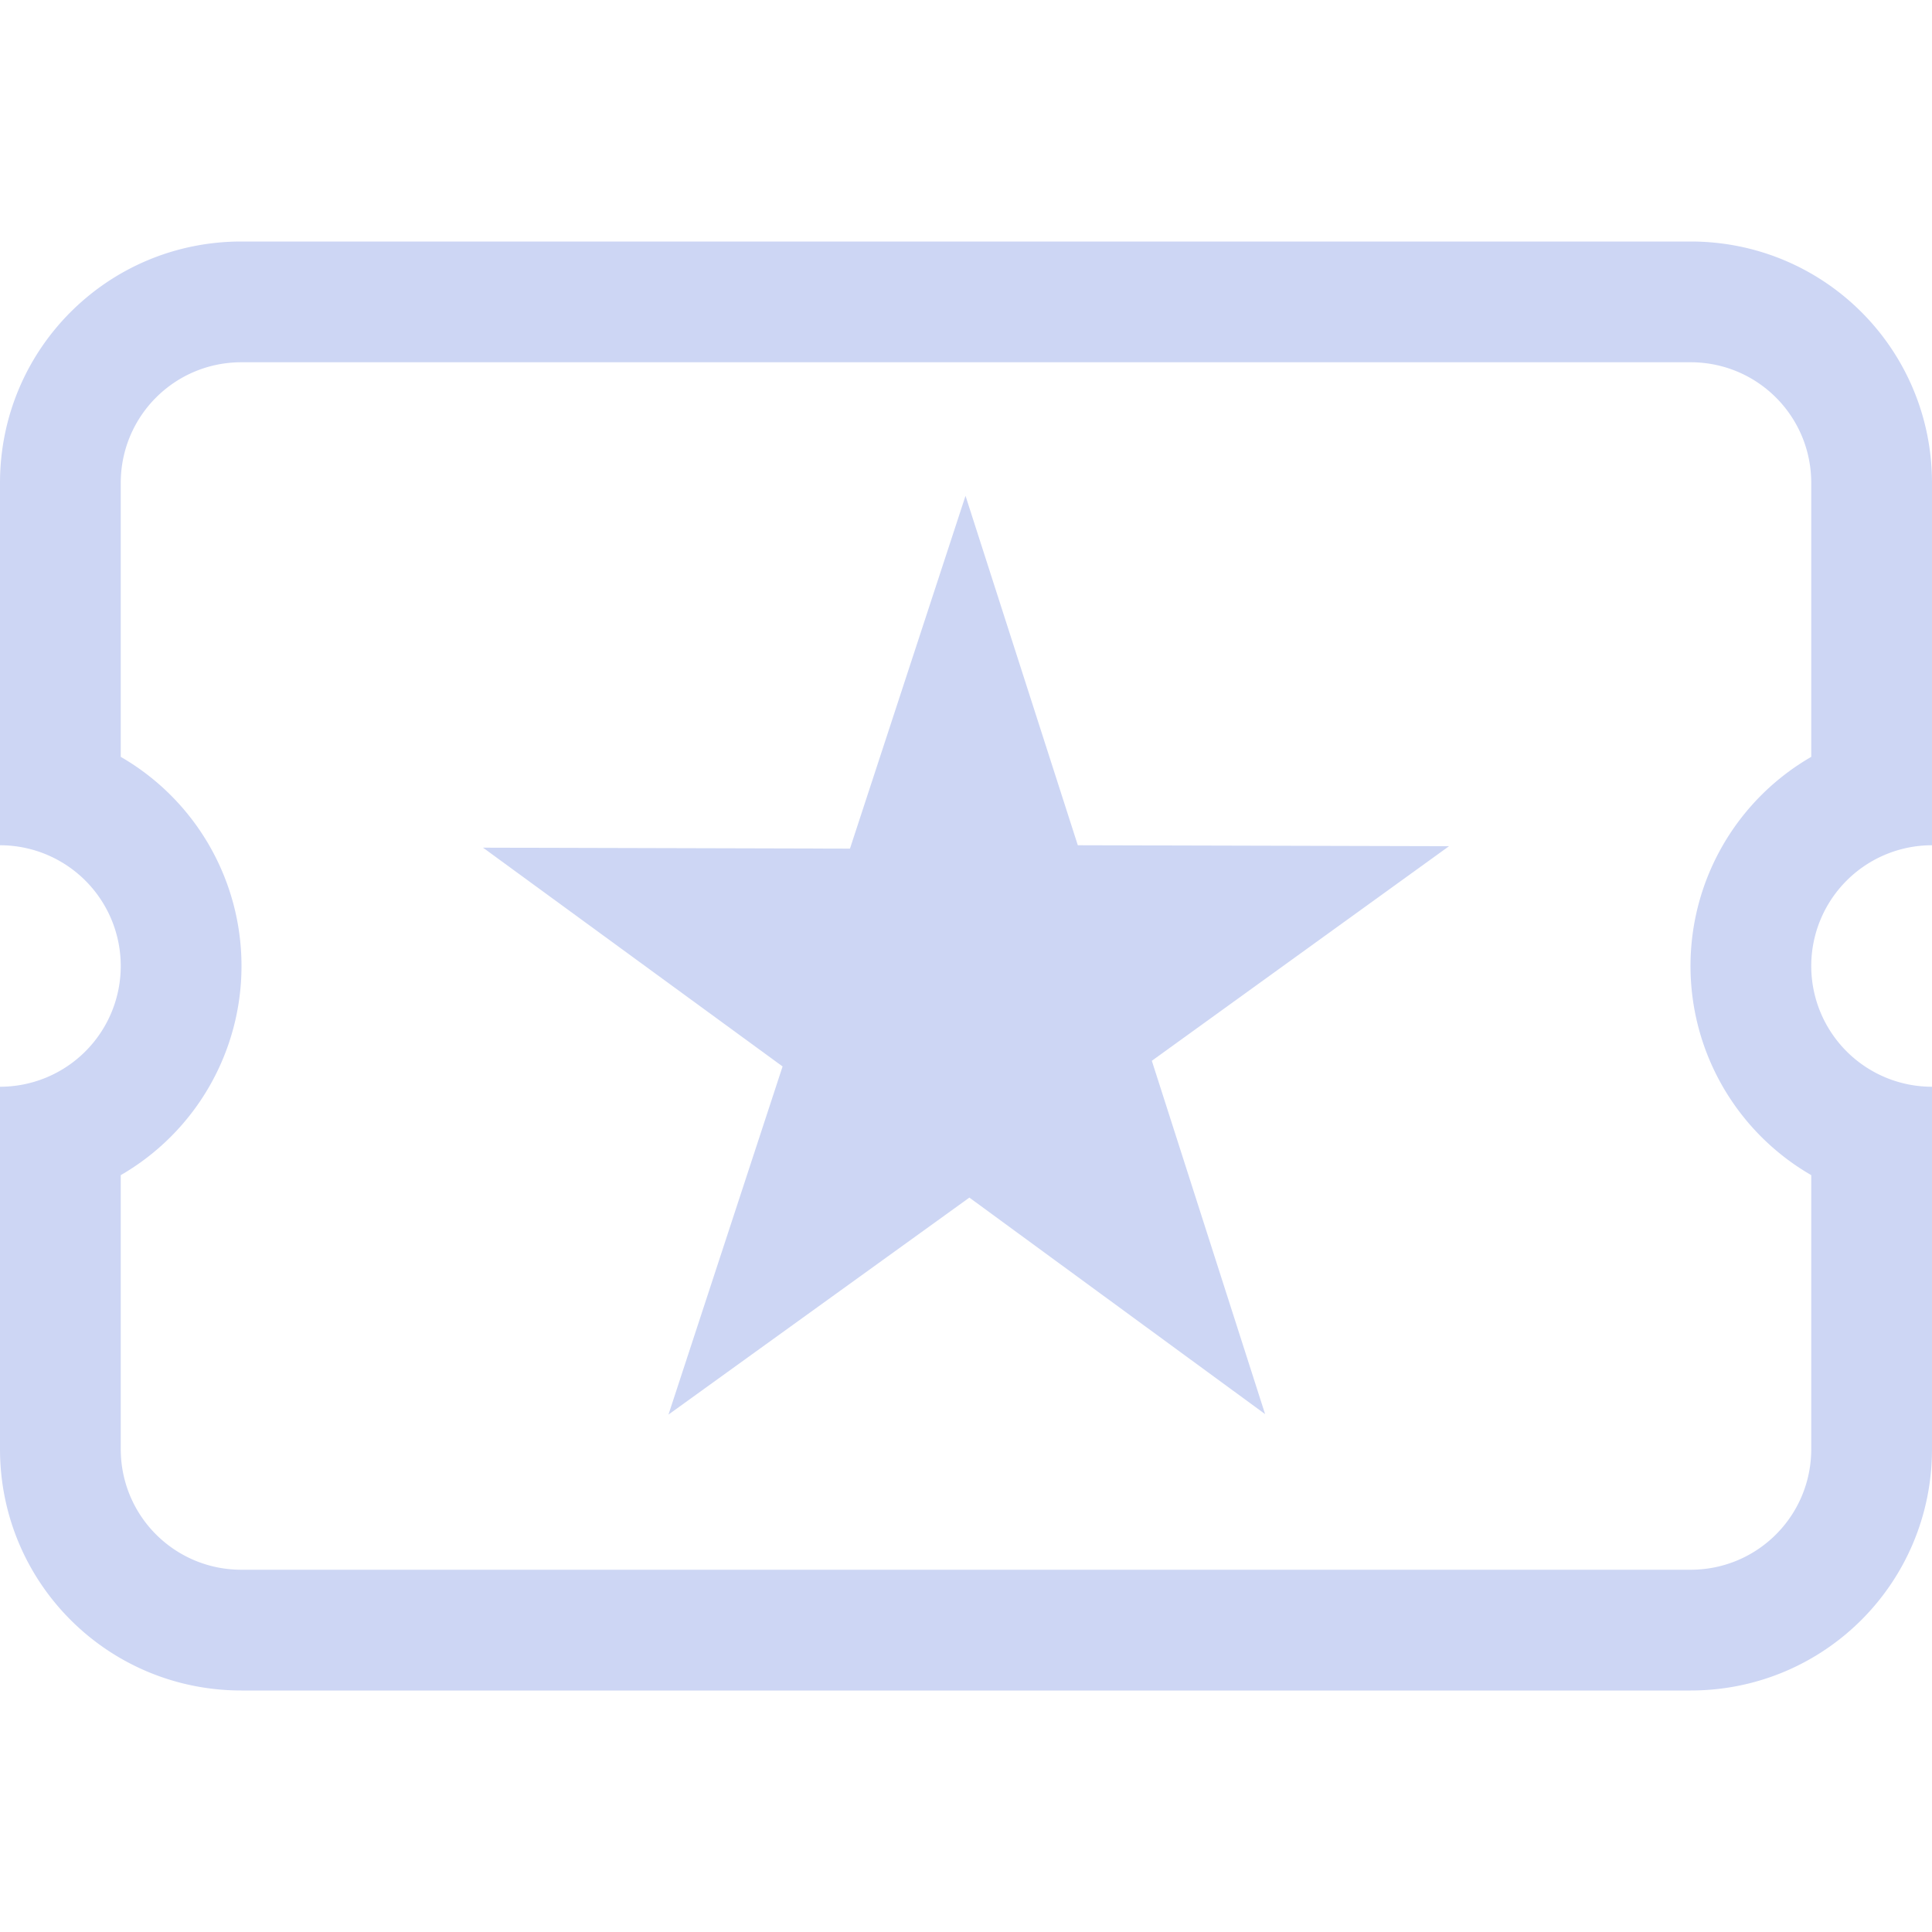 <svg width="16px" height="16px" version="1.1" viewBox="0 0 16 16" xmlns="http://www.w3.org/2000/svg">
 <path d="m7.996 4.106 0.93 2.894 3.074 0.008-2.461 1.777 0.938 2.926-2.449-1.793-2.492 1.797 0.945-2.883-2.481-1.812 3.039 0.008z" fill="#cdd6f4"/>
 <path d="m2 2c-1.108 0-2 0.892-2 2v2 1a1 1 0 0 1 1 1 1 1 0 0 1-1 1v1 2c0 1.108 0.892 2 2 2h12c1.108 0 2-0.892 2-2v-2-1a1 1 0 0 1-1-1 1 1 0 0 1 1-1v-1-2c0-1.108-0.892-2-2-2h-12zm0 1h12c0.554 0 1 0.446 1 1v2.268a2 2 0 0 0-1 1.732 2 2 0 0 0 1 1.732v2.268c0 0.554-0.446 1-1 1h-12c-0.554 0-1-0.446-1-1v-2.268a2 2 0 0 0 1-1.732 2 2 0 0 0-1-1.732v-2.268c0-0.554 0.446-1 1-1z" fill="#cdd6f4"/>
</svg>
